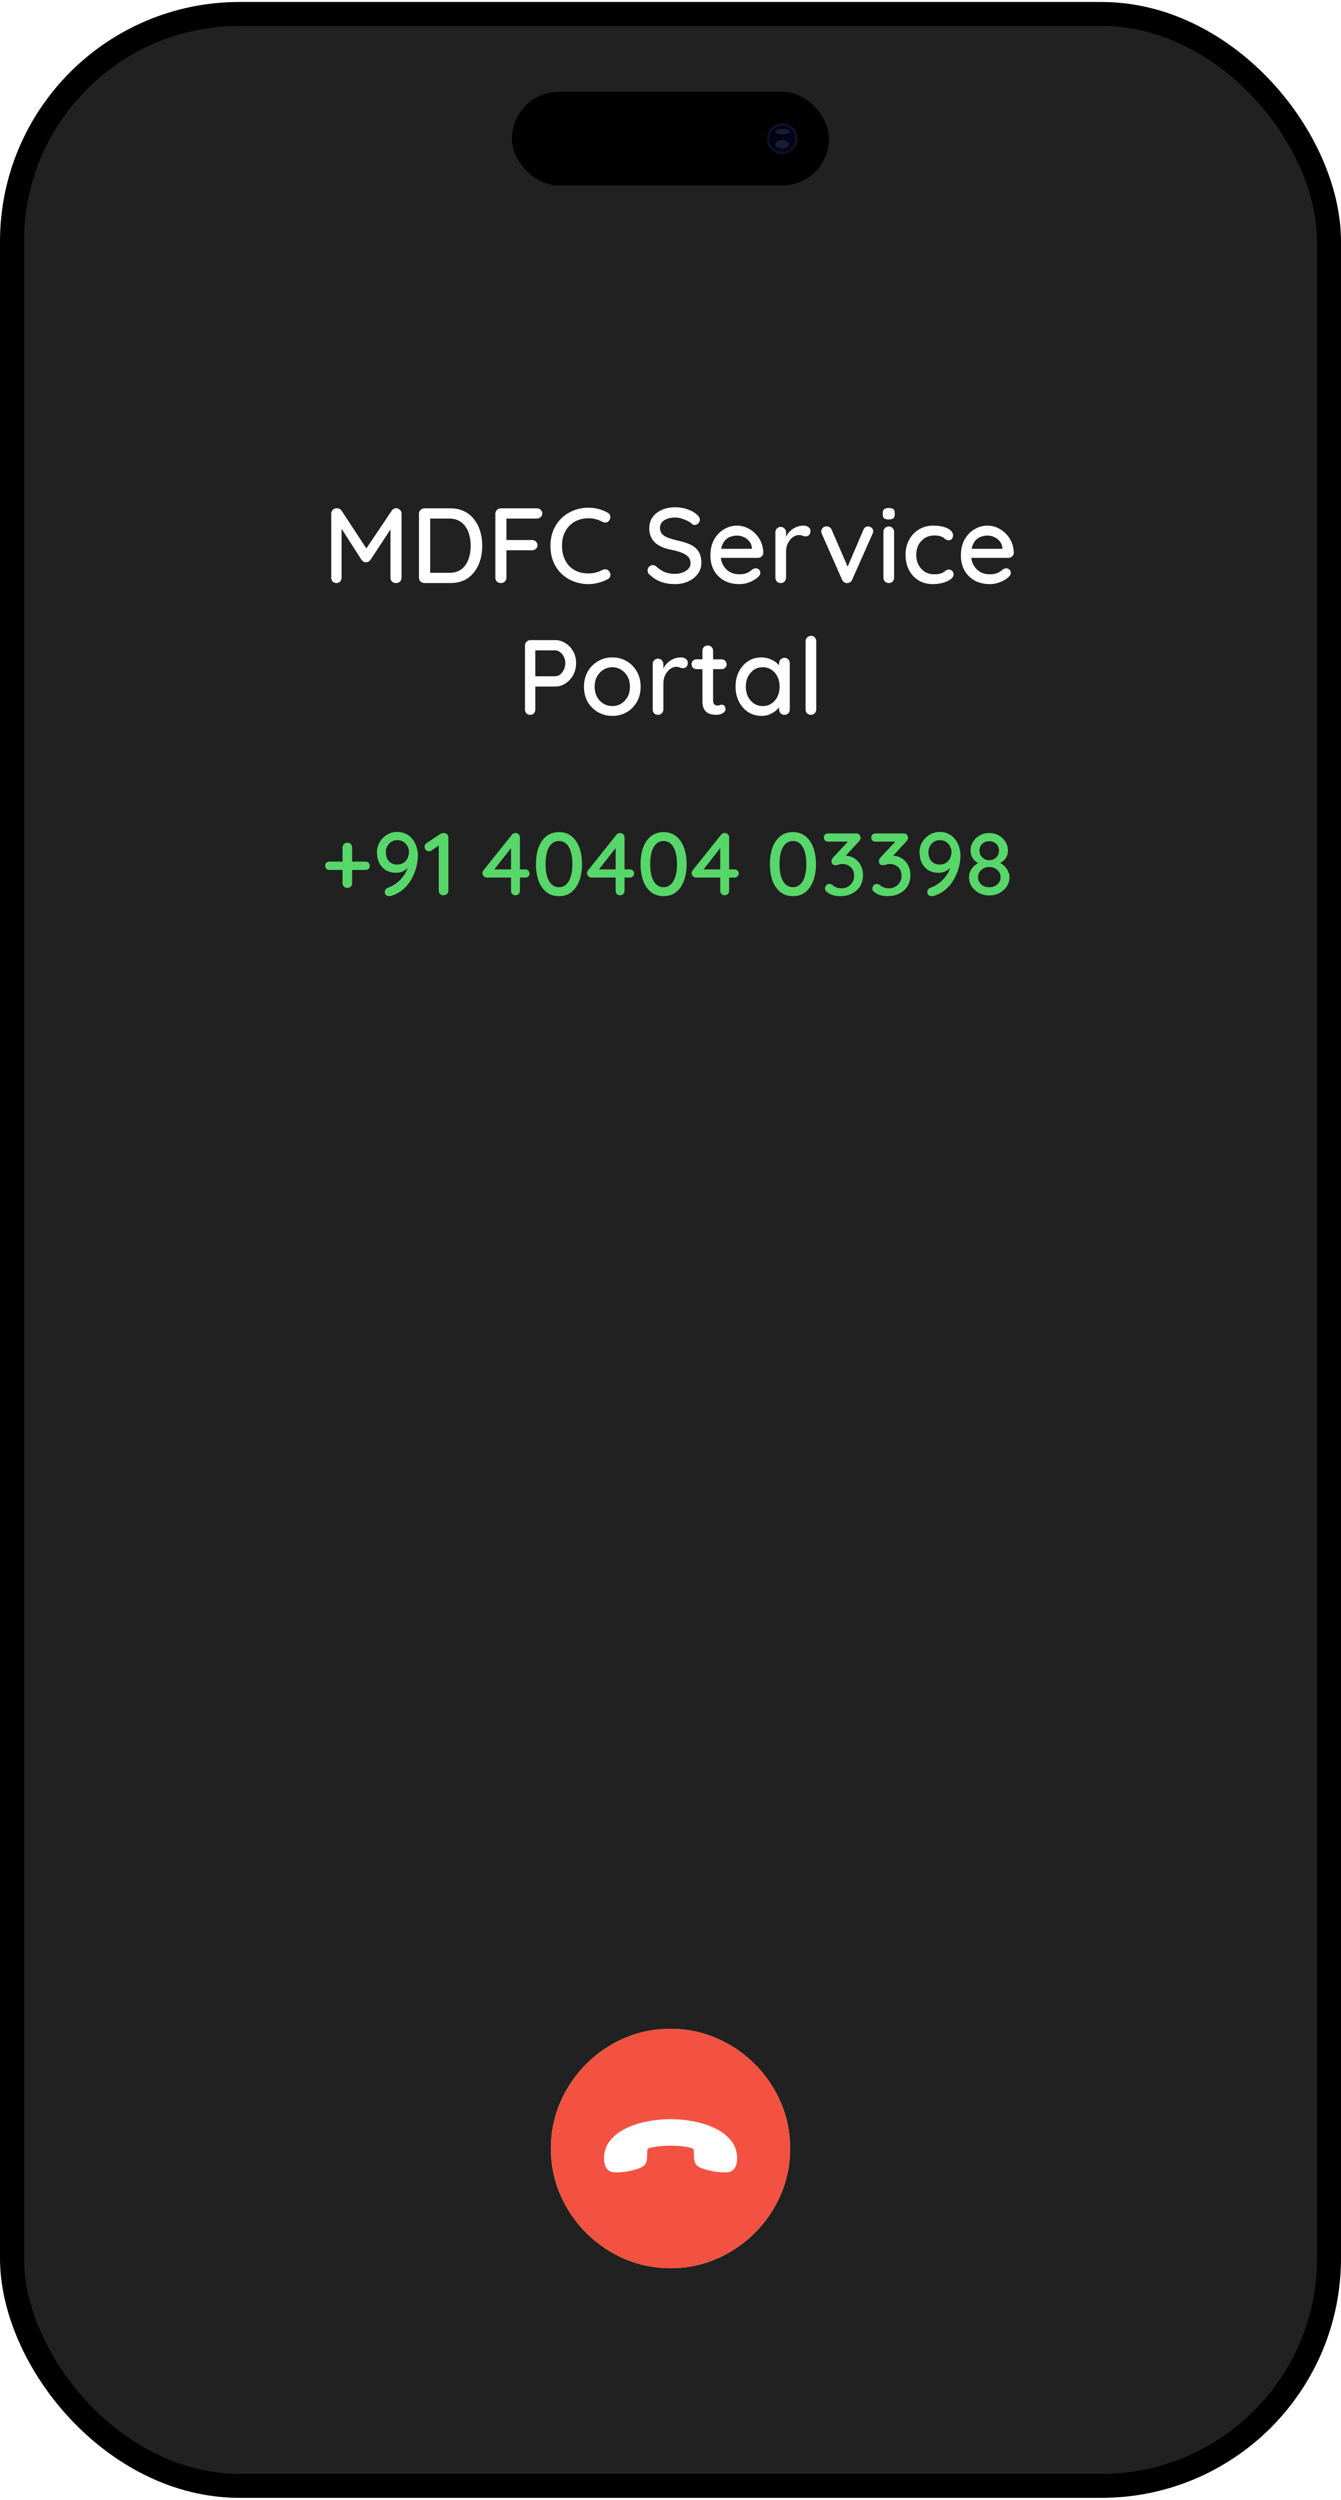 <svg width="336" height="626" viewBox="0 0 336 626" fill="none" xmlns="http://www.w3.org/2000/svg">
<rect x="3" y="3.496" width="330" height="619" rx="57" fill="#212121"/>
<rect x="3" y="3.496" width="330" height="619" rx="57" stroke="black" stroke-width="6"/>
<g clip-path="url(#clip0_53_449)">
<path d="M168 568C172.096 568 175.952 567.216 179.568 565.648C183.184 564.08 186.373 561.915 189.137 559.152C191.9 556.388 194.066 553.198 195.634 549.583C197.201 545.967 197.985 542.111 197.985 538.015C197.985 533.919 197.201 530.063 195.634 526.447C194.066 522.831 191.9 519.641 189.137 516.878C186.373 514.115 183.179 511.949 179.553 510.381C175.928 508.813 172.067 508.029 167.971 508.029C163.875 508.029 160.019 508.813 156.403 510.381C152.787 511.949 149.602 514.115 146.849 516.878C144.095 519.641 141.934 522.831 140.366 526.447C138.799 530.063 138.015 533.919 138.015 538.015C138.015 542.111 138.799 545.967 140.366 549.583C141.934 553.198 144.1 556.388 146.863 559.152C149.627 561.915 152.816 564.08 156.432 565.648C160.048 567.216 163.904 568 168 568Z" fill="#57D76A"/>
<path d="M161.599 544.389C160.042 542.827 158.662 541.188 157.459 539.471C156.256 537.753 155.348 536.045 154.734 534.344C154.119 532.644 153.899 531.031 154.072 529.505C154.245 527.978 154.92 526.616 156.096 525.419C156.131 525.385 156.179 525.337 156.239 525.276C156.3 525.215 156.373 525.168 156.46 525.133C157.048 524.682 157.619 524.361 158.173 524.17C158.727 523.979 159.242 523.949 159.717 524.079C160.193 524.209 160.622 524.534 161.002 525.055L164.299 529.739C164.853 530.519 165.082 531.192 164.987 531.755C164.892 532.319 164.541 532.922 163.935 533.564L162.897 534.657C162.724 534.848 162.651 535.047 162.677 535.255C162.703 535.463 162.759 535.646 162.845 535.802C163.105 536.253 163.537 536.851 164.143 537.597C164.749 538.343 165.415 539.08 166.142 539.809C166.903 540.572 167.643 541.249 168.361 541.839C169.079 542.428 169.672 542.862 170.139 543.14C170.33 543.244 170.542 543.3 170.775 543.309C171.009 543.317 171.204 543.252 171.359 543.114L172.398 542.047C173.003 541.44 173.592 541.088 174.163 540.993C174.734 540.898 175.417 541.127 176.213 541.683C176.94 542.186 177.58 542.637 178.134 543.036C178.688 543.435 179.194 543.794 179.653 544.115C180.111 544.436 180.548 544.744 180.963 545.039C181.742 545.629 182.088 546.332 182.002 547.147C181.915 547.962 181.569 548.717 180.963 549.411C180.894 549.498 180.825 549.584 180.756 549.671C180.687 549.758 180.609 549.844 180.522 549.931C179.345 551.111 177.996 551.783 176.473 551.948C174.95 552.113 173.341 551.887 171.645 551.271C169.949 550.655 168.244 549.745 166.531 548.539C164.818 547.333 163.174 545.95 161.599 544.389Z" fill="white"/>
</g>
<g clip-path="url(#clip1_53_449)">
<path d="M168 568C172.096 568 175.952 567.216 179.568 565.648C183.184 564.08 186.373 561.915 189.137 559.152C191.9 556.388 194.066 553.198 195.634 549.583C197.201 545.967 197.985 542.111 197.985 538.015C197.985 533.919 197.201 530.063 195.634 526.447C194.066 522.831 191.9 519.641 189.137 516.878C186.373 514.115 183.179 511.949 179.553 510.381C175.928 508.813 172.067 508.029 167.971 508.029C163.875 508.029 160.019 508.813 156.403 510.381C152.787 511.949 149.602 514.115 146.849 516.878C144.095 519.641 141.934 522.831 140.366 526.447C138.799 530.063 138.015 533.919 138.015 538.015C138.015 542.111 138.799 545.967 140.366 549.583C141.934 553.198 144.1 556.388 146.863 559.152C149.627 561.915 152.816 564.08 156.432 565.648C160.048 567.216 163.904 568 168 568Z" fill="#F35242"/>
<path d="M151.348 540.715V540.449C151.348 538.791 151.831 537.345 152.795 536.113C153.76 534.882 155.049 533.863 156.662 533.058C158.276 532.253 160.067 531.653 162.036 531.258C164.005 530.864 165.994 530.667 168.003 530.667C170.012 530.667 172.005 530.864 173.982 531.258C175.959 531.653 177.754 532.253 179.367 533.058C180.98 533.863 182.269 534.882 183.234 536.113C184.199 537.345 184.681 538.791 184.681 540.449V540.715C184.681 541.327 184.579 541.882 184.373 542.382C184.167 542.881 183.863 543.275 183.459 543.565C183.056 543.855 182.538 544 181.906 544C181.226 544 180.443 543.956 179.557 543.867C178.671 543.779 177.54 543.517 176.164 543.082C175.373 542.84 174.8 542.498 174.444 542.056C174.088 541.613 173.902 540.948 173.887 540.063L173.839 538.517C173.839 538.243 173.673 538.042 173.341 537.913C172.93 537.784 172.262 537.651 171.336 537.514C170.411 537.378 169.3 537.309 168.003 537.309C166.706 537.309 165.595 537.378 164.67 537.514C163.744 537.651 163.084 537.784 162.689 537.913C162.341 538.042 162.167 538.243 162.167 538.517L162.143 540.063C162.127 540.948 161.937 541.613 161.573 542.056C161.21 542.498 160.632 542.84 159.842 543.082C158.466 543.517 157.339 543.779 156.461 543.867C155.583 543.956 154.796 544 154.1 544C153.483 544 152.973 543.855 152.57 543.565C152.167 543.275 151.862 542.881 151.657 542.382C151.451 541.882 151.348 541.327 151.348 540.715Z" fill="white"/>
</g>
<path d="M84.386 127.265C84.6 127.265 84.823 127.319 85.055 127.425C85.286 127.532 85.464 127.684 85.589 127.88L92.379 138.226L91.23 138.172L98.154 127.88C98.439 127.47 98.804 127.265 99.25 127.265C99.606 127.265 99.918 127.399 100.185 127.666C100.47 127.916 100.613 128.236 100.613 128.628V144.642C100.613 145.034 100.488 145.363 100.239 145.631C99.989 145.88 99.66 146.005 99.25 146.005C98.822 146.005 98.474 145.88 98.207 145.631C97.958 145.363 97.833 145.034 97.833 144.642V131.088L98.688 131.275L92.807 140.231C92.682 140.391 92.522 140.534 92.326 140.658C92.13 140.765 91.925 140.81 91.711 140.792C91.515 140.81 91.31 140.765 91.096 140.658C90.9 140.534 90.74 140.391 90.615 140.231L84.948 131.409L85.589 130.339V144.642C85.589 145.034 85.464 145.363 85.215 145.631C84.983 145.88 84.671 146.005 84.279 146.005C83.905 146.005 83.593 145.88 83.344 145.631C83.112 145.363 82.996 145.034 82.996 144.642V128.628C82.996 128.254 83.13 127.933 83.397 127.666C83.682 127.399 84.012 127.265 84.386 127.265ZM112.864 127.292C114.165 127.292 115.314 127.541 116.312 128.04C117.31 128.522 118.139 129.199 118.799 130.072C119.476 130.927 119.984 131.926 120.322 133.066C120.661 134.189 120.83 135.383 120.83 136.648C120.83 138.377 120.527 139.954 119.921 141.38C119.315 142.788 118.424 143.911 117.248 144.748C116.072 145.586 114.61 146.005 112.864 146.005H106.341C105.967 146.005 105.646 145.88 105.379 145.631C105.111 145.363 104.978 145.034 104.978 144.642V128.655C104.978 128.263 105.111 127.942 105.379 127.693C105.646 127.425 105.967 127.292 106.341 127.292H112.864ZM112.597 143.439C113.862 143.439 114.887 143.127 115.671 142.503C116.455 141.879 117.025 141.059 117.382 140.043C117.756 139.01 117.943 137.878 117.943 136.648C117.943 135.739 117.836 134.884 117.622 134.082C117.426 133.262 117.106 132.54 116.66 131.917C116.232 131.275 115.68 130.776 115.003 130.42C114.343 130.045 113.541 129.858 112.597 129.858H107.544L107.785 129.618V143.706L107.624 143.439H112.597ZM125.53 146.005C125.103 146.005 124.755 145.88 124.488 145.631C124.238 145.363 124.114 145.034 124.114 144.642V128.655C124.114 128.263 124.247 127.942 124.515 127.693C124.782 127.425 125.103 127.292 125.477 127.292H134.513C134.905 127.292 135.226 127.417 135.475 127.666C135.742 127.916 135.876 128.227 135.876 128.602C135.876 128.94 135.742 129.234 135.475 129.484C135.226 129.733 134.905 129.858 134.513 129.858H126.707L126.894 129.591V135.552L126.733 135.231H133.31C133.702 135.231 134.023 135.356 134.272 135.606C134.54 135.855 134.673 136.167 134.673 136.541C134.673 136.88 134.54 137.174 134.272 137.424C134.023 137.673 133.702 137.798 133.31 137.798H126.68L126.894 137.584V144.642C126.894 145.034 126.76 145.363 126.493 145.631C126.226 145.88 125.905 146.005 125.53 146.005ZM152.228 128.361C152.62 128.557 152.843 128.86 152.897 129.27C152.968 129.68 152.87 130.054 152.603 130.393C152.407 130.66 152.148 130.812 151.827 130.847C151.524 130.883 151.221 130.821 150.918 130.66C150.402 130.393 149.858 130.179 149.288 130.019C148.717 129.858 148.112 129.778 147.47 129.778C146.454 129.778 145.536 129.947 144.716 130.286C143.914 130.607 143.219 131.079 142.631 131.703C142.043 132.309 141.589 133.03 141.268 133.868C140.965 134.706 140.813 135.632 140.813 136.648C140.813 137.771 140.983 138.769 141.321 139.642C141.66 140.498 142.123 141.229 142.711 141.835C143.317 142.423 144.021 142.868 144.823 143.171C145.643 143.456 146.525 143.599 147.47 143.599C148.076 143.599 148.664 143.528 149.234 143.385C149.822 143.242 150.375 143.029 150.892 142.743C151.213 142.583 151.524 142.53 151.827 142.583C152.148 142.619 152.407 142.77 152.603 143.038C152.906 143.412 153.013 143.795 152.923 144.187C152.852 144.561 152.629 144.846 152.255 145.042C151.81 145.292 151.319 145.506 150.785 145.684C150.25 145.862 149.707 146.005 149.154 146.112C148.602 146.219 148.04 146.272 147.47 146.272C146.187 146.272 144.975 146.058 143.834 145.631C142.694 145.203 141.678 144.579 140.787 143.759C139.896 142.94 139.192 141.933 138.675 140.738C138.176 139.544 137.926 138.181 137.926 136.648C137.926 135.276 138.158 134.011 138.621 132.852C139.102 131.676 139.771 130.669 140.626 129.831C141.5 128.976 142.515 128.317 143.674 127.853C144.832 127.372 146.098 127.131 147.47 127.131C148.325 127.131 149.154 127.238 149.956 127.452C150.776 127.666 151.533 127.969 152.228 128.361ZM169.125 146.272C167.842 146.272 166.702 146.094 165.703 145.738C164.705 145.381 163.752 144.793 162.843 143.973C162.647 143.831 162.496 143.661 162.389 143.465C162.299 143.251 162.255 143.038 162.255 142.824C162.255 142.485 162.38 142.182 162.629 141.915C162.879 141.647 163.191 141.514 163.565 141.514C163.85 141.514 164.117 141.612 164.367 141.808C165.044 142.432 165.748 142.904 166.479 143.225C167.227 143.545 168.101 143.706 169.099 143.706C169.811 143.706 170.462 143.59 171.05 143.358C171.656 143.127 172.137 142.815 172.494 142.423C172.85 142.031 173.028 141.576 173.028 141.059C173.028 140.418 172.841 139.892 172.467 139.482C172.11 139.054 171.585 138.707 170.89 138.439C170.212 138.154 169.393 137.914 168.43 137.718C167.539 137.557 166.737 137.334 166.024 137.049C165.329 136.764 164.732 136.408 164.233 135.98C163.734 135.534 163.351 135.009 163.084 134.403C162.816 133.797 162.683 133.093 162.683 132.291C162.683 131.204 162.968 130.268 163.538 129.484C164.108 128.7 164.884 128.094 165.864 127.666C166.844 127.238 167.949 127.024 169.179 127.024C170.302 127.024 171.353 127.203 172.333 127.559C173.313 127.898 174.107 128.361 174.712 128.949C175.14 129.324 175.354 129.725 175.354 130.152C175.354 130.473 175.22 130.776 174.953 131.061C174.704 131.328 174.41 131.462 174.071 131.462C173.821 131.462 173.608 131.391 173.429 131.248C173.144 130.945 172.761 130.678 172.28 130.446C171.799 130.197 171.282 129.992 170.729 129.831C170.195 129.671 169.678 129.591 169.179 129.591C168.377 129.591 167.691 129.707 167.12 129.938C166.55 130.152 166.113 130.455 165.81 130.847C165.507 131.222 165.356 131.667 165.356 132.184C165.356 132.79 165.525 133.289 165.864 133.681C166.22 134.073 166.71 134.394 167.334 134.643C167.958 134.875 168.671 135.089 169.473 135.285C170.453 135.499 171.326 135.739 172.093 136.007C172.877 136.274 173.536 136.622 174.071 137.049C174.606 137.459 175.015 137.976 175.301 138.6C175.586 139.224 175.728 139.999 175.728 140.926C175.728 141.995 175.425 142.931 174.819 143.733C174.213 144.535 173.411 145.158 172.413 145.604C171.433 146.049 170.337 146.272 169.125 146.272ZM185.271 146.272C183.792 146.272 182.509 145.969 181.421 145.363C180.334 144.74 179.488 143.893 178.882 142.824C178.294 141.737 178 140.498 178 139.108C178 137.539 178.311 136.203 178.935 135.098C179.577 133.975 180.406 133.12 181.421 132.531C182.437 131.926 183.515 131.623 184.656 131.623C185.529 131.623 186.358 131.801 187.142 132.157C187.926 132.496 188.621 132.977 189.227 133.601C189.851 134.207 190.341 134.929 190.698 135.766C191.054 136.586 191.241 137.486 191.259 138.466C191.241 138.823 191.099 139.117 190.831 139.348C190.564 139.58 190.252 139.696 189.896 139.696H179.497L178.855 137.424H188.907L188.399 137.905V137.236C188.363 136.613 188.158 136.069 187.784 135.606C187.41 135.125 186.946 134.759 186.394 134.51C185.841 134.242 185.262 134.109 184.656 134.109C184.121 134.109 183.605 134.198 183.106 134.376C182.624 134.536 182.188 134.804 181.796 135.178C181.421 135.552 181.118 136.051 180.887 136.675C180.673 137.281 180.566 138.038 180.566 138.947C180.566 139.928 180.771 140.783 181.181 141.514C181.591 142.244 182.143 142.815 182.838 143.225C183.533 143.617 184.3 143.813 185.137 143.813C185.797 143.813 186.34 143.75 186.768 143.626C187.196 143.483 187.552 143.314 187.837 143.118C188.122 142.922 188.372 142.735 188.586 142.556C188.853 142.396 189.121 142.316 189.388 142.316C189.709 142.316 189.976 142.432 190.19 142.663C190.404 142.877 190.511 143.136 190.511 143.439C190.511 143.831 190.315 144.187 189.922 144.508C189.441 144.971 188.773 145.381 187.918 145.738C187.08 146.094 186.198 146.272 185.271 146.272ZM195.617 146.005C195.225 146.005 194.905 145.88 194.655 145.631C194.406 145.363 194.281 145.034 194.281 144.642V133.307C194.281 132.915 194.406 132.594 194.655 132.344C194.905 132.077 195.225 131.943 195.617 131.943C195.992 131.943 196.304 132.077 196.553 132.344C196.82 132.594 196.954 132.915 196.954 133.307V136.301L196.687 135.151C196.829 134.652 197.043 134.189 197.328 133.761C197.631 133.333 197.988 132.959 198.398 132.638C198.808 132.318 199.262 132.068 199.761 131.89C200.278 131.712 200.813 131.623 201.365 131.623C201.828 131.623 202.229 131.747 202.568 131.997C202.907 132.246 203.076 132.558 203.076 132.932C203.076 133.414 202.951 133.77 202.702 134.002C202.452 134.216 202.176 134.323 201.873 134.323C201.606 134.323 201.347 134.269 201.098 134.162C200.848 134.037 200.554 133.975 200.216 133.975C199.841 133.975 199.458 134.073 199.066 134.269C198.674 134.465 198.317 134.759 197.997 135.151C197.676 135.526 197.417 135.971 197.221 136.488C197.043 137.005 196.954 137.584 196.954 138.226V144.642C196.954 145.034 196.82 145.363 196.553 145.631C196.304 145.88 195.992 146.005 195.617 146.005ZM207.107 131.81C207.374 131.81 207.623 131.881 207.855 132.024C208.105 132.166 208.283 132.38 208.39 132.665L212.587 142.369L212.079 142.61L216.329 132.692C216.579 132.104 216.98 131.819 217.532 131.836C217.889 131.836 218.183 131.952 218.415 132.184C218.664 132.398 218.789 132.683 218.789 133.039C218.789 133.146 218.771 133.262 218.735 133.387C218.7 133.494 218.655 133.601 218.602 133.708L213.522 145.149C213.291 145.684 212.908 145.969 212.373 146.005C212.106 146.041 211.838 145.987 211.571 145.844C211.321 145.684 211.125 145.452 210.983 145.149L205.93 133.708C205.895 133.636 205.859 133.547 205.823 133.44C205.788 133.316 205.77 133.173 205.77 133.013C205.77 132.745 205.886 132.478 206.117 132.211C206.367 131.943 206.697 131.81 207.107 131.81ZM224.023 144.642C224.023 145.034 223.898 145.363 223.648 145.631C223.399 145.88 223.078 146.005 222.686 146.005C222.312 146.005 221.991 145.88 221.724 145.631C221.474 145.363 221.349 145.034 221.349 144.642V133.2C221.349 132.808 221.474 132.487 221.724 132.237C221.991 131.97 222.312 131.836 222.686 131.836C223.078 131.836 223.399 131.97 223.648 132.237C223.898 132.487 224.023 132.808 224.023 133.2V144.642ZM222.659 130.072C222.142 130.072 221.768 129.983 221.537 129.805C221.305 129.609 221.189 129.288 221.189 128.842V128.415C221.189 127.969 221.314 127.657 221.563 127.479C221.813 127.301 222.187 127.212 222.686 127.212C223.221 127.212 223.604 127.31 223.836 127.506C224.067 127.684 224.183 127.987 224.183 128.415V128.842C224.183 129.306 224.058 129.626 223.809 129.805C223.577 129.983 223.194 130.072 222.659 130.072ZM233.847 131.623C234.81 131.623 235.665 131.729 236.414 131.943C237.162 132.139 237.742 132.425 238.152 132.799C238.579 133.155 238.793 133.574 238.793 134.055C238.793 134.358 238.704 134.643 238.526 134.911C238.348 135.16 238.08 135.285 237.724 135.285C237.474 135.285 237.26 135.24 237.082 135.151C236.922 135.062 236.77 134.955 236.628 134.83C236.485 134.706 236.307 134.581 236.093 134.456C235.897 134.349 235.603 134.26 235.211 134.189C234.837 134.118 234.498 134.082 234.195 134.082C233.25 134.082 232.431 134.296 231.736 134.724C231.058 135.151 230.524 135.731 230.132 136.461C229.757 137.192 229.57 138.021 229.57 138.947C229.57 139.874 229.757 140.703 230.132 141.434C230.524 142.164 231.049 142.743 231.709 143.171C232.386 143.599 233.17 143.813 234.061 143.813C234.596 143.813 235.033 143.777 235.371 143.706C235.71 143.617 236.004 143.51 236.253 143.385C236.521 143.225 236.744 143.064 236.922 142.904C237.118 142.726 237.385 142.637 237.724 142.637C238.116 142.637 238.41 142.761 238.606 143.011C238.82 143.242 238.927 143.537 238.927 143.893C238.927 144.285 238.686 144.668 238.205 145.042C237.742 145.399 237.118 145.693 236.334 145.925C235.549 146.156 234.685 146.272 233.741 146.272C232.35 146.272 231.139 145.951 230.105 145.31C229.089 144.668 228.296 143.795 227.726 142.69C227.173 141.585 226.897 140.337 226.897 138.947C226.897 137.539 227.191 136.292 227.779 135.205C228.367 134.1 229.187 133.227 230.239 132.585C231.29 131.943 232.493 131.623 233.847 131.623ZM248.031 146.272C246.552 146.272 245.268 145.969 244.181 145.363C243.094 144.74 242.248 143.893 241.642 142.824C241.053 141.737 240.759 140.498 240.759 139.108C240.759 137.539 241.071 136.203 241.695 135.098C242.337 133.975 243.165 133.12 244.181 132.531C245.197 131.926 246.275 131.623 247.416 131.623C248.289 131.623 249.118 131.801 249.902 132.157C250.686 132.496 251.381 132.977 251.987 133.601C252.611 134.207 253.101 134.929 253.458 135.766C253.814 136.586 254.001 137.486 254.019 138.466C254.001 138.823 253.859 139.117 253.591 139.348C253.324 139.58 253.012 139.696 252.656 139.696H242.256L241.615 137.424H251.666L251.159 137.905V137.236C251.123 136.613 250.918 136.069 250.544 135.606C250.169 135.125 249.706 134.759 249.154 134.51C248.601 134.242 248.022 134.109 247.416 134.109C246.881 134.109 246.364 134.198 245.865 134.376C245.384 134.536 244.948 134.804 244.555 135.178C244.181 135.552 243.878 136.051 243.647 136.675C243.433 137.281 243.326 138.038 243.326 138.947C243.326 139.928 243.531 140.783 243.941 141.514C244.351 142.244 244.903 142.815 245.598 143.225C246.293 143.617 247.059 143.813 247.897 143.813C248.557 143.813 249.1 143.75 249.528 143.626C249.956 143.483 250.312 143.314 250.597 143.118C250.882 142.922 251.132 142.735 251.346 142.556C251.613 142.396 251.88 142.316 252.148 142.316C252.468 142.316 252.736 142.432 252.95 142.663C253.164 142.877 253.27 143.136 253.27 143.439C253.27 143.831 253.074 144.187 252.682 144.508C252.201 144.971 251.533 145.381 250.677 145.738C249.84 146.094 248.958 146.272 248.031 146.272ZM139.08 160.292C140.024 160.292 140.897 160.55 141.699 161.067C142.501 161.566 143.143 162.252 143.624 163.125C144.105 163.999 144.346 164.979 144.346 166.066C144.346 167.153 144.105 168.142 143.624 169.033C143.143 169.907 142.501 170.611 141.699 171.145C140.897 171.662 140.024 171.921 139.08 171.921H133.92L134.134 171.493V177.642C134.134 178.034 134.009 178.363 133.76 178.631C133.528 178.88 133.216 179.005 132.824 179.005C132.45 179.005 132.138 178.88 131.888 178.631C131.657 178.363 131.541 178.034 131.541 177.642V161.655C131.541 161.263 131.675 160.942 131.942 160.693C132.209 160.425 132.53 160.292 132.904 160.292H139.08ZM139.08 169.354C139.543 169.354 139.962 169.203 140.336 168.9C140.728 168.597 141.04 168.196 141.272 167.697C141.521 167.198 141.646 166.654 141.646 166.066C141.646 165.478 141.521 164.943 141.272 164.462C141.04 163.981 140.728 163.598 140.336 163.313C139.962 163.01 139.543 162.858 139.08 162.858H133.867L134.134 162.457V169.702L133.893 169.354H139.08ZM160.515 171.974C160.515 173.4 160.203 174.665 159.579 175.77C158.955 176.857 158.109 177.713 157.039 178.337C155.97 178.96 154.767 179.272 153.43 179.272C152.094 179.272 150.891 178.96 149.821 178.337C148.752 177.713 147.897 176.857 147.255 175.77C146.631 174.665 146.319 173.4 146.319 171.974C146.319 170.531 146.631 169.265 147.255 168.178C147.897 167.073 148.752 166.209 149.821 165.585C150.891 164.943 152.094 164.623 153.43 164.623C154.767 164.623 155.97 164.943 157.039 165.585C158.109 166.209 158.955 167.073 159.579 168.178C160.203 169.265 160.515 170.531 160.515 171.974ZM157.841 171.974C157.841 170.994 157.645 170.147 157.253 169.434C156.861 168.704 156.326 168.133 155.649 167.724C154.99 167.296 154.25 167.082 153.43 167.082C152.611 167.082 151.862 167.296 151.185 167.724C150.508 168.133 149.973 168.704 149.581 169.434C149.189 170.147 148.993 170.994 148.993 171.974C148.993 172.919 149.189 173.756 149.581 174.487C149.973 175.218 150.508 175.788 151.185 176.198C151.862 176.608 152.611 176.813 153.43 176.813C154.25 176.813 154.99 176.608 155.649 176.198C156.326 175.788 156.861 175.218 157.253 174.487C157.645 173.756 157.841 172.919 157.841 171.974ZM164.877 179.005C164.485 179.005 164.164 178.88 163.915 178.631C163.665 178.363 163.54 178.034 163.54 177.642V166.307C163.54 165.915 163.665 165.594 163.915 165.344C164.164 165.077 164.485 164.943 164.877 164.943C165.251 164.943 165.563 165.077 165.813 165.344C166.08 165.594 166.214 165.915 166.214 166.307V169.301L165.946 168.151C166.089 167.652 166.303 167.189 166.588 166.761C166.891 166.333 167.247 165.959 167.657 165.638C168.067 165.318 168.522 165.068 169.021 164.89C169.538 164.712 170.072 164.623 170.625 164.623C171.088 164.623 171.489 164.747 171.828 164.997C172.166 165.246 172.336 165.558 172.336 165.932C172.336 166.414 172.211 166.77 171.961 167.002C171.712 167.216 171.436 167.323 171.133 167.323C170.865 167.323 170.607 167.269 170.357 167.162C170.108 167.037 169.814 166.975 169.475 166.975C169.101 166.975 168.718 167.073 168.326 167.269C167.934 167.465 167.577 167.759 167.256 168.151C166.936 168.526 166.677 168.971 166.481 169.488C166.303 170.005 166.214 170.584 166.214 171.226V177.642C166.214 178.034 166.08 178.363 165.813 178.631C165.563 178.88 165.251 179.005 164.877 179.005ZM174.527 165.104H180.809C181.166 165.104 181.46 165.228 181.691 165.478C181.941 165.71 182.066 166.004 182.066 166.36C182.066 166.699 181.941 166.984 181.691 167.216C181.46 167.447 181.166 167.563 180.809 167.563H174.527C174.17 167.563 173.868 167.447 173.618 167.216C173.386 166.966 173.27 166.672 173.27 166.333C173.27 165.977 173.386 165.683 173.618 165.451C173.868 165.22 174.17 165.104 174.527 165.104ZM177.334 161.628C177.726 161.628 178.047 161.762 178.296 162.029C178.546 162.279 178.671 162.6 178.671 162.992V175.396C178.671 175.717 178.724 175.975 178.831 176.171C178.938 176.367 179.08 176.501 179.259 176.572C179.455 176.643 179.651 176.679 179.847 176.679C180.043 176.679 180.212 176.643 180.355 176.572C180.515 176.501 180.702 176.465 180.916 176.465C181.13 176.465 181.326 176.563 181.504 176.759C181.682 176.955 181.772 177.223 181.772 177.561C181.772 177.989 181.54 178.337 181.076 178.604C180.613 178.871 180.114 179.005 179.579 179.005C179.276 179.005 178.92 178.978 178.51 178.925C178.1 178.871 177.699 178.738 177.307 178.524C176.933 178.31 176.621 177.971 176.371 177.508C176.122 177.027 175.997 176.358 175.997 175.503V162.992C175.997 162.6 176.122 162.279 176.371 162.029C176.639 161.762 176.96 161.628 177.334 161.628ZM196.548 164.729C196.94 164.729 197.261 164.863 197.51 165.13C197.76 165.38 197.885 165.701 197.885 166.093V177.642C197.885 178.034 197.76 178.363 197.51 178.631C197.261 178.88 196.94 179.005 196.548 179.005C196.174 179.005 195.853 178.88 195.586 178.631C195.336 178.363 195.211 178.034 195.211 177.642V175.717L195.773 175.797C195.773 176.118 195.639 176.474 195.372 176.866C195.122 177.258 194.775 177.642 194.329 178.016C193.884 178.372 193.358 178.675 192.752 178.925C192.146 179.156 191.495 179.272 190.8 179.272C189.571 179.272 188.466 178.96 187.486 178.337C186.505 177.695 185.73 176.822 185.16 175.717C184.589 174.612 184.304 173.355 184.304 171.947C184.304 170.504 184.589 169.238 185.16 168.151C185.73 167.046 186.496 166.182 187.459 165.558C188.439 164.934 189.526 164.623 190.72 164.623C191.487 164.623 192.191 164.747 192.832 164.997C193.492 165.246 194.062 165.567 194.543 165.959C195.024 166.351 195.39 166.77 195.639 167.216C195.906 167.643 196.04 168.053 196.04 168.445L195.211 168.526V166.093C195.211 165.719 195.336 165.398 195.586 165.13C195.853 164.863 196.174 164.729 196.548 164.729ZM191.094 176.813C191.932 176.813 192.672 176.599 193.313 176.171C193.955 175.743 194.454 175.164 194.81 174.434C195.167 173.685 195.345 172.856 195.345 171.947C195.345 171.021 195.167 170.192 194.81 169.461C194.454 168.731 193.955 168.151 193.313 167.724C192.672 167.296 191.932 167.082 191.094 167.082C190.275 167.082 189.544 167.296 188.902 167.724C188.279 168.151 187.78 168.731 187.405 169.461C187.049 170.192 186.871 171.021 186.871 171.947C186.871 172.856 187.049 173.685 187.405 174.434C187.78 175.164 188.279 175.743 188.902 176.171C189.544 176.599 190.275 176.813 191.094 176.813ZM204.517 177.642C204.517 178.034 204.383 178.363 204.116 178.631C203.866 178.88 203.555 179.005 203.18 179.005C202.806 179.005 202.485 178.88 202.218 178.631C201.968 178.363 201.844 178.034 201.844 177.642V160.586C201.844 160.194 201.977 159.873 202.245 159.623C202.512 159.356 202.833 159.222 203.207 159.222C203.599 159.222 203.911 159.356 204.143 159.623C204.392 159.873 204.517 160.194 204.517 160.586V177.642Z" fill="white"/>
<path d="M82.504 217.841C82.208 217.841 81.955 217.744 81.747 217.551C81.554 217.344 81.458 217.084 81.458 216.772C81.458 216.475 81.554 216.237 81.747 216.059C81.955 215.866 82.208 215.77 82.504 215.77H91.614C91.911 215.77 92.156 215.866 92.349 216.059C92.557 216.252 92.661 216.505 92.661 216.816C92.661 217.099 92.557 217.344 92.349 217.551C92.156 217.744 91.911 217.841 91.614 217.841H82.504ZM87.026 222.34C86.684 222.34 86.395 222.229 86.157 222.006C85.934 221.783 85.823 221.494 85.823 221.137V212.206C85.823 211.864 85.942 211.582 86.18 211.36C86.417 211.137 86.707 211.026 87.048 211.026C87.404 211.026 87.687 211.137 87.894 211.36C88.117 211.582 88.229 211.864 88.229 212.206V221.137C88.229 221.494 88.117 221.783 87.894 222.006C87.672 222.229 87.382 222.34 87.026 222.34ZM99.526 208.331C100.358 208.331 101.093 208.494 101.731 208.821C102.385 209.147 102.927 209.593 103.357 210.157C103.803 210.706 104.137 211.337 104.359 212.05C104.597 212.748 104.716 213.476 104.716 214.233C104.716 214.812 104.649 215.48 104.515 216.237C104.382 216.98 104.159 217.759 103.847 218.576C103.535 219.393 103.12 220.18 102.6 220.937C102.095 221.694 101.457 222.377 100.684 222.986C99.927 223.58 99.022 224.04 97.967 224.367C97.819 224.397 97.678 224.411 97.544 224.411C97.247 224.411 96.98 224.33 96.742 224.166C96.519 224.003 96.408 223.736 96.408 223.365C96.408 223.083 96.497 222.845 96.675 222.652C96.854 222.459 97.091 222.318 97.388 222.229C98.116 221.961 98.828 221.553 99.526 221.004C100.224 220.439 100.826 219.779 101.33 219.021C101.835 218.249 102.177 217.425 102.355 216.549L102.912 216.46C102.689 216.772 102.407 217.091 102.065 217.418C101.724 217.744 101.316 218.019 100.84 218.242C100.365 218.45 99.816 218.554 99.192 218.554C98.227 218.554 97.388 218.338 96.675 217.908C95.963 217.462 95.413 216.854 95.027 216.081C94.641 215.309 94.448 214.426 94.448 213.431C94.448 212.51 94.671 211.664 95.116 210.892C95.577 210.12 96.185 209.504 96.943 209.043C97.715 208.568 98.576 208.331 99.526 208.331ZM99.549 210.38C98.999 210.38 98.509 210.513 98.079 210.781C97.648 211.048 97.306 211.412 97.054 211.872C96.802 212.332 96.675 212.852 96.675 213.431C96.675 214.01 96.787 214.537 97.01 215.012C97.232 215.473 97.559 215.836 97.99 216.104C98.42 216.371 98.925 216.505 99.504 216.505C100.083 216.505 100.595 216.371 101.041 216.104C101.486 215.822 101.835 215.443 102.088 214.968C102.34 214.493 102.466 213.973 102.466 213.409C102.466 212.844 102.34 212.34 102.088 211.894C101.835 211.434 101.494 211.07 101.063 210.803C100.633 210.521 100.128 210.38 99.549 210.38ZM111.117 224.189C110.775 224.189 110.493 224.085 110.27 223.877C110.048 223.654 109.936 223.379 109.936 223.053V211.115L110.226 211.516L108.154 212.963C107.976 213.112 107.761 213.186 107.508 213.186C107.211 213.186 106.944 213.075 106.707 212.852C106.484 212.614 106.373 212.34 106.373 212.028C106.373 211.642 106.566 211.323 106.952 211.07L110.337 208.821C110.471 208.731 110.612 208.672 110.76 208.642C110.924 208.613 111.072 208.598 111.206 208.598C111.547 208.598 111.822 208.709 112.03 208.932C112.238 209.14 112.342 209.407 112.342 209.734V223.053C112.342 223.379 112.223 223.654 111.985 223.877C111.763 224.085 111.473 224.189 111.117 224.189ZM129.138 224.189C128.826 224.189 128.567 224.085 128.359 223.877C128.151 223.654 128.047 223.379 128.047 223.053V211.716L128.448 211.85L123.637 217.997L123.526 217.707H131.633C131.93 217.707 132.175 217.811 132.368 218.019C132.576 218.212 132.68 218.457 132.68 218.754C132.68 219.036 132.576 219.274 132.368 219.467C132.175 219.66 131.93 219.756 131.633 219.756H121.989C121.721 219.756 121.469 219.653 121.231 219.445C120.994 219.222 120.875 218.962 120.875 218.665C120.875 218.383 120.972 218.131 121.165 217.908L128.247 209.043C128.351 208.895 128.485 208.783 128.648 208.709C128.812 208.635 128.982 208.598 129.161 208.598C129.487 208.598 129.754 208.709 129.962 208.932C130.17 209.14 130.274 209.407 130.274 209.734V223.053C130.274 223.379 130.163 223.654 129.94 223.877C129.717 224.085 129.45 224.189 129.138 224.189ZM140.06 224.411C138.813 224.411 137.758 224.07 136.897 223.387C136.036 222.689 135.383 221.739 134.937 220.536C134.507 219.318 134.291 217.938 134.291 216.393C134.291 214.834 134.507 213.453 134.937 212.251C135.383 211.033 136.036 210.083 136.897 209.4C137.758 208.717 138.813 208.375 140.06 208.375C141.307 208.375 142.354 208.717 143.2 209.4C144.062 210.083 144.715 211.033 145.16 212.251C145.606 213.453 145.829 214.834 145.829 216.393C145.829 217.938 145.606 219.318 145.16 220.536C144.715 221.739 144.062 222.689 143.2 223.387C142.354 224.07 141.307 224.411 140.06 224.411ZM140.06 222.162C140.758 222.162 141.352 221.939 141.842 221.494C142.347 221.048 142.733 220.395 143 219.534C143.282 218.673 143.423 217.626 143.423 216.393C143.423 215.146 143.282 214.092 143 213.231C142.733 212.369 142.347 211.716 141.842 211.271C141.352 210.825 140.758 210.602 140.06 210.602C139.362 210.602 138.761 210.825 138.256 211.271C137.751 211.716 137.365 212.369 137.098 213.231C136.83 214.092 136.697 215.146 136.697 216.393C136.697 217.626 136.83 218.673 137.098 219.534C137.365 220.395 137.751 221.048 138.256 221.494C138.761 221.939 139.362 222.162 140.06 222.162ZM155.348 224.189C155.036 224.189 154.776 224.085 154.568 223.877C154.36 223.654 154.256 223.379 154.256 223.053V211.716L154.657 211.85L149.846 217.997L149.735 217.707H157.842C158.139 217.707 158.384 217.811 158.577 218.019C158.785 218.212 158.889 218.457 158.889 218.754C158.889 219.036 158.785 219.274 158.577 219.467C158.384 219.66 158.139 219.756 157.842 219.756H148.198C147.931 219.756 147.679 219.653 147.441 219.445C147.203 219.222 147.085 218.962 147.085 218.665C147.085 218.383 147.181 218.131 147.374 217.908L154.457 209.043C154.561 208.895 154.695 208.783 154.858 208.709C155.021 208.635 155.192 208.598 155.37 208.598C155.697 208.598 155.964 208.709 156.172 208.932C156.38 209.14 156.484 209.407 156.484 209.734V223.053C156.484 223.379 156.372 223.654 156.15 223.877C155.927 224.085 155.66 224.189 155.348 224.189ZM166.269 224.411C165.022 224.411 163.968 224.07 163.107 223.387C162.246 222.689 161.592 221.739 161.147 220.536C160.716 219.318 160.501 217.938 160.501 216.393C160.501 214.834 160.716 213.453 161.147 212.251C161.592 211.033 162.246 210.083 163.107 209.4C163.968 208.717 165.022 208.375 166.269 208.375C167.517 208.375 168.564 208.717 169.41 209.4C170.271 210.083 170.924 211.033 171.37 212.251C171.815 213.453 172.038 214.834 172.038 216.393C172.038 217.938 171.815 219.318 171.37 220.536C170.924 221.739 170.271 222.689 169.41 223.387C168.564 224.07 167.517 224.411 166.269 224.411ZM166.269 222.162C166.967 222.162 167.561 221.939 168.051 221.494C168.556 221.048 168.942 220.395 169.209 219.534C169.492 218.673 169.633 217.626 169.633 216.393C169.633 215.146 169.492 214.092 169.209 213.231C168.942 212.369 168.556 211.716 168.051 211.271C167.561 210.825 166.967 210.602 166.269 210.602C165.572 210.602 164.97 210.825 164.465 211.271C163.961 211.716 163.574 212.369 163.307 213.231C163.04 214.092 162.906 215.146 162.906 216.393C162.906 217.626 163.04 218.673 163.307 219.534C163.574 220.395 163.961 221.048 164.465 221.494C164.97 221.939 165.572 222.162 166.269 222.162ZM181.557 224.189C181.246 224.189 180.986 224.085 180.778 223.877C180.57 223.654 180.466 223.379 180.466 223.053V211.716L180.867 211.85L176.056 217.997L175.945 217.707H184.052C184.349 217.707 184.594 217.811 184.787 218.019C184.995 218.212 185.099 218.457 185.099 218.754C185.099 219.036 184.995 219.274 184.787 219.467C184.594 219.66 184.349 219.756 184.052 219.756H174.408C174.141 219.756 173.888 219.653 173.651 219.445C173.413 219.222 173.294 218.962 173.294 218.665C173.294 218.383 173.391 218.131 173.584 217.908L180.667 209.043C180.77 208.895 180.904 208.783 181.067 208.709C181.231 208.635 181.402 208.598 181.58 208.598C181.906 208.598 182.174 208.709 182.382 208.932C182.589 209.14 182.693 209.407 182.693 209.734V223.053C182.693 223.379 182.582 223.654 182.359 223.877C182.137 224.085 181.869 224.189 181.557 224.189ZM198.678 224.411C197.431 224.411 196.377 224.07 195.515 223.387C194.654 222.689 194.001 221.739 193.555 220.536C193.125 219.318 192.909 217.938 192.909 216.393C192.909 214.834 193.125 213.453 193.555 212.251C194.001 211.033 194.654 210.083 195.515 209.4C196.377 208.717 197.431 208.375 198.678 208.375C199.925 208.375 200.972 208.717 201.819 209.4C202.68 210.083 203.333 211.033 203.779 212.251C204.224 213.453 204.447 214.834 204.447 216.393C204.447 217.938 204.224 219.318 203.779 220.536C203.333 221.739 202.68 222.689 201.819 223.387C200.972 224.07 199.925 224.411 198.678 224.411ZM198.678 222.162C199.376 222.162 199.97 221.939 200.46 221.494C200.965 221.048 201.351 220.395 201.618 219.534C201.9 218.673 202.041 217.626 202.041 216.393C202.041 215.146 201.9 214.092 201.618 213.231C201.351 212.369 200.965 211.716 200.46 211.271C199.97 210.825 199.376 210.602 198.678 210.602C197.98 210.602 197.379 210.825 196.874 211.271C196.369 211.716 195.983 212.369 195.716 213.231C195.449 214.092 195.315 215.146 195.315 216.393C195.315 217.626 195.449 218.673 195.716 219.534C195.983 220.395 196.369 221.048 196.874 221.494C197.379 221.939 197.98 222.162 198.678 222.162ZM207.774 221.338C207.893 221.338 208.019 221.36 208.153 221.405C208.286 221.434 208.435 221.509 208.598 221.627C208.866 221.865 209.185 222.065 209.556 222.229C209.942 222.377 210.38 222.451 210.87 222.451C211.419 222.451 211.932 222.325 212.407 222.073C212.882 221.806 213.268 221.434 213.565 220.959C213.862 220.484 214.011 219.92 214.011 219.266C214.011 218.598 213.869 218.056 213.587 217.641C213.305 217.21 212.941 216.891 212.496 216.683C212.051 216.46 211.583 216.349 211.093 216.349C210.811 216.349 210.573 216.378 210.38 216.438C210.187 216.482 210.001 216.534 209.823 216.594C209.645 216.638 209.452 216.661 209.244 216.661C208.962 216.661 208.739 216.564 208.576 216.371C208.413 216.163 208.331 215.918 208.331 215.636C208.331 215.458 208.368 215.302 208.442 215.168C208.517 215.035 208.621 214.886 208.754 214.723L212.875 210.313L213.365 210.758H207.462C207.165 210.758 206.913 210.662 206.705 210.469C206.512 210.261 206.416 210.008 206.416 209.711C206.416 209.429 206.512 209.192 206.705 208.999C206.913 208.806 207.165 208.709 207.462 208.709H214.501C214.887 208.709 215.169 208.821 215.347 209.043C215.54 209.266 215.636 209.526 215.636 209.823C215.636 209.986 215.592 210.142 215.503 210.291C215.429 210.439 215.332 210.58 215.213 210.714L211.071 215.168L210.514 214.567C210.633 214.508 210.833 214.448 211.115 214.389C211.397 214.329 211.627 214.3 211.806 214.3C212.652 214.3 213.409 214.515 214.077 214.946C214.76 215.376 215.288 215.955 215.659 216.683C216.045 217.396 216.238 218.205 216.238 219.111C216.238 220.194 215.993 221.137 215.503 221.939C215.013 222.726 214.33 223.335 213.454 223.766C212.593 224.196 211.598 224.411 210.469 224.411C209.905 224.411 209.341 224.337 208.776 224.189C208.227 224.025 207.752 223.795 207.351 223.498C207.099 223.35 206.928 223.194 206.839 223.031C206.75 222.852 206.705 222.682 206.705 222.518C206.705 222.236 206.802 221.969 206.995 221.716C207.203 221.464 207.462 221.338 207.774 221.338ZM219.65 221.338C219.769 221.338 219.895 221.36 220.029 221.405C220.162 221.434 220.311 221.509 220.474 221.627C220.741 221.865 221.061 222.065 221.432 222.229C221.818 222.377 222.256 222.451 222.746 222.451C223.295 222.451 223.808 222.325 224.283 222.073C224.758 221.806 225.144 221.434 225.441 220.959C225.738 220.484 225.886 219.92 225.886 219.266C225.886 218.598 225.745 218.056 225.463 217.641C225.181 217.21 224.817 216.891 224.372 216.683C223.926 216.46 223.459 216.349 222.969 216.349C222.687 216.349 222.449 216.378 222.256 216.438C222.063 216.482 221.877 216.534 221.699 216.594C221.521 216.638 221.328 216.661 221.12 216.661C220.838 216.661 220.615 216.564 220.452 216.371C220.289 216.163 220.207 215.918 220.207 215.636C220.207 215.458 220.244 215.302 220.318 215.168C220.393 215.035 220.496 214.886 220.63 214.723L224.751 210.313L225.241 210.758H219.338C219.041 210.758 218.789 210.662 218.581 210.469C218.388 210.261 218.291 210.008 218.291 209.711C218.291 209.429 218.388 209.192 218.581 208.999C218.789 208.806 219.041 208.709 219.338 208.709H226.376C226.763 208.709 227.045 208.821 227.223 209.043C227.416 209.266 227.512 209.526 227.512 209.823C227.512 209.986 227.468 210.142 227.379 210.291C227.304 210.439 227.208 210.58 227.089 210.714L222.946 215.168L222.39 214.567C222.508 214.508 222.709 214.448 222.991 214.389C223.273 214.329 223.503 214.3 223.681 214.3C224.528 214.3 225.285 214.515 225.953 214.946C226.636 215.376 227.163 215.955 227.535 216.683C227.921 217.396 228.114 218.205 228.114 219.111C228.114 220.194 227.869 221.137 227.379 221.939C226.889 222.726 226.206 223.335 225.33 223.766C224.468 224.196 223.474 224.411 222.345 224.411C221.781 224.411 221.217 224.337 220.652 224.189C220.103 224.025 219.628 223.795 219.227 223.498C218.974 223.35 218.804 223.194 218.715 223.031C218.626 222.852 218.581 222.682 218.581 222.518C218.581 222.236 218.678 221.969 218.871 221.716C219.078 221.464 219.338 221.338 219.65 221.338ZM235.468 208.331C236.3 208.331 237.035 208.494 237.673 208.821C238.327 209.147 238.869 209.593 239.299 210.157C239.745 210.706 240.079 211.337 240.301 212.05C240.539 212.748 240.658 213.476 240.658 214.233C240.658 214.812 240.591 215.48 240.457 216.237C240.324 216.98 240.101 217.759 239.789 218.576C239.477 219.393 239.062 220.18 238.542 220.937C238.037 221.694 237.399 222.377 236.626 222.986C235.869 223.58 234.963 224.04 233.909 224.367C233.761 224.397 233.62 224.411 233.486 224.411C233.189 224.411 232.922 224.33 232.684 224.166C232.461 224.003 232.35 223.736 232.35 223.365C232.35 223.083 232.439 222.845 232.617 222.652C232.796 222.459 233.033 222.318 233.33 222.229C234.058 221.961 234.77 221.553 235.468 221.004C236.166 220.439 236.767 219.779 237.272 219.021C237.777 218.249 238.119 217.425 238.297 216.549L238.854 216.46C238.631 216.772 238.349 217.091 238.007 217.418C237.666 217.744 237.257 218.019 236.782 218.242C236.307 218.45 235.758 218.554 235.134 218.554C234.169 218.554 233.33 218.338 232.617 217.908C231.905 217.462 231.355 216.854 230.969 216.081C230.583 215.309 230.39 214.426 230.39 213.431C230.39 212.51 230.613 211.664 231.058 210.892C231.519 210.12 232.127 209.504 232.885 209.043C233.657 208.568 234.518 208.331 235.468 208.331ZM235.491 210.38C234.941 210.38 234.451 210.513 234.021 210.781C233.59 211.048 233.248 211.412 232.996 211.872C232.744 212.332 232.617 212.852 232.617 213.431C232.617 214.01 232.729 214.537 232.951 215.012C233.174 215.473 233.501 215.836 233.931 216.104C234.362 216.371 234.867 216.505 235.446 216.505C236.025 216.505 236.537 216.371 236.983 216.104C237.428 215.822 237.777 215.443 238.03 214.968C238.282 214.493 238.408 213.973 238.408 213.409C238.408 212.844 238.282 212.34 238.03 211.894C237.777 211.434 237.436 211.07 237.005 210.803C236.574 210.521 236.07 210.38 235.491 210.38ZM250.245 216.304L250.178 215.903C250.727 216.126 251.21 216.438 251.626 216.839C252.041 217.225 252.361 217.663 252.583 218.153C252.821 218.643 252.94 219.155 252.94 219.69C252.94 220.521 252.709 221.286 252.249 221.984C251.804 222.667 251.195 223.216 250.423 223.632C249.666 224.033 248.819 224.233 247.884 224.233C246.933 224.233 246.072 224.033 245.3 223.632C244.543 223.216 243.934 222.667 243.474 221.984C243.028 221.286 242.806 220.521 242.806 219.69C242.806 219.021 242.947 218.435 243.229 217.93C243.511 217.425 243.867 217.002 244.298 216.661C244.728 216.319 245.166 216.037 245.612 215.814L245.456 216.304C245.085 216.141 244.721 215.918 244.365 215.636C244.023 215.339 243.741 214.968 243.518 214.522C243.296 214.077 243.184 213.565 243.184 212.986C243.184 212.169 243.392 211.434 243.808 210.781C244.224 210.112 244.788 209.585 245.501 209.199C246.213 208.798 247.008 208.598 247.884 208.598C248.76 208.598 249.547 208.798 250.245 209.199C250.943 209.585 251.499 210.112 251.915 210.781C252.331 211.434 252.539 212.169 252.539 212.986C252.539 213.609 252.42 214.144 252.182 214.589C251.945 215.02 251.648 215.376 251.291 215.658C250.935 215.94 250.586 216.156 250.245 216.304ZM245.411 213.03C245.411 213.49 245.523 213.899 245.746 214.255C245.968 214.611 246.265 214.894 246.636 215.101C247.008 215.309 247.423 215.413 247.884 215.413C248.329 215.413 248.738 215.309 249.109 215.101C249.48 214.894 249.769 214.611 249.977 214.255C250.2 213.899 250.311 213.49 250.311 213.03C250.311 212.332 250.081 211.761 249.621 211.315C249.161 210.87 248.582 210.647 247.884 210.647C247.156 210.647 246.562 210.87 246.102 211.315C245.642 211.761 245.411 212.332 245.411 213.03ZM247.884 222.184C248.686 222.184 249.354 221.947 249.888 221.471C250.438 220.981 250.712 220.38 250.712 219.667C250.712 219.177 250.586 218.739 250.334 218.353C250.081 217.967 249.74 217.663 249.309 217.44C248.879 217.217 248.403 217.106 247.884 217.106C247.364 217.106 246.889 217.217 246.458 217.44C246.028 217.663 245.686 217.967 245.434 218.353C245.181 218.739 245.055 219.177 245.055 219.667C245.055 220.38 245.322 220.981 245.857 221.471C246.391 221.947 247.067 222.184 247.884 222.184Z" fill="#57D76A"/>
<rect x="128.276" y="23" width="79.447" height="23.443" rx="11.722" fill="black"/>
<circle cx="196.002" cy="34.722" r="3.907" fill="#0E101F"/>
<circle cx="196.002" cy="34.722" r="3.197" fill="#01031A"/>
<g filter="url(#filter0_f_53_449)">
<ellipse cx="196.002" cy="32.946" rx="1.776" ry="0.71" fill="white" fill-opacity="0.1"/>
</g>
<g filter="url(#filter1_f_53_449)">
<ellipse cx="196.002" cy="36.143" rx="1.776" ry="1.066" fill="white" fill-opacity="0.1"/>
</g>
<defs>
<filter id="filter0_f_53_449" x="193.574" y="31.584" width="4.855" height="2.723" filterUnits="userSpaceOnUse" color-interpolation-filters="sRGB">
<feFlood flood-opacity="0" result="BackgroundImageFix"/>
<feBlend mode="normal" in="SourceGraphic" in2="BackgroundImageFix" result="shape"/>
<feGaussianBlur stdDeviation="0.326" result="effect1_foregroundBlur_53_449"/>
</filter>
<filter id="filter1_f_53_449" x="193.574" y="34.426" width="4.855" height="3.434" filterUnits="userSpaceOnUse" color-interpolation-filters="sRGB">
<feFlood flood-opacity="0" result="BackgroundImageFix"/>
<feBlend mode="normal" in="SourceGraphic" in2="BackgroundImageFix" result="shape"/>
<feGaussianBlur stdDeviation="0.326" result="effect1_foregroundBlur_53_449"/>
</filter>
<clipPath id="clip0_53_449">
<rect width="59.971" height="60" fill="white" transform="translate(138.015 508)"/>
</clipPath>
<clipPath id="clip1_53_449">
<rect width="59.971" height="60" fill="white" transform="translate(138.015 508)"/>
</clipPath>
</defs>
</svg>
